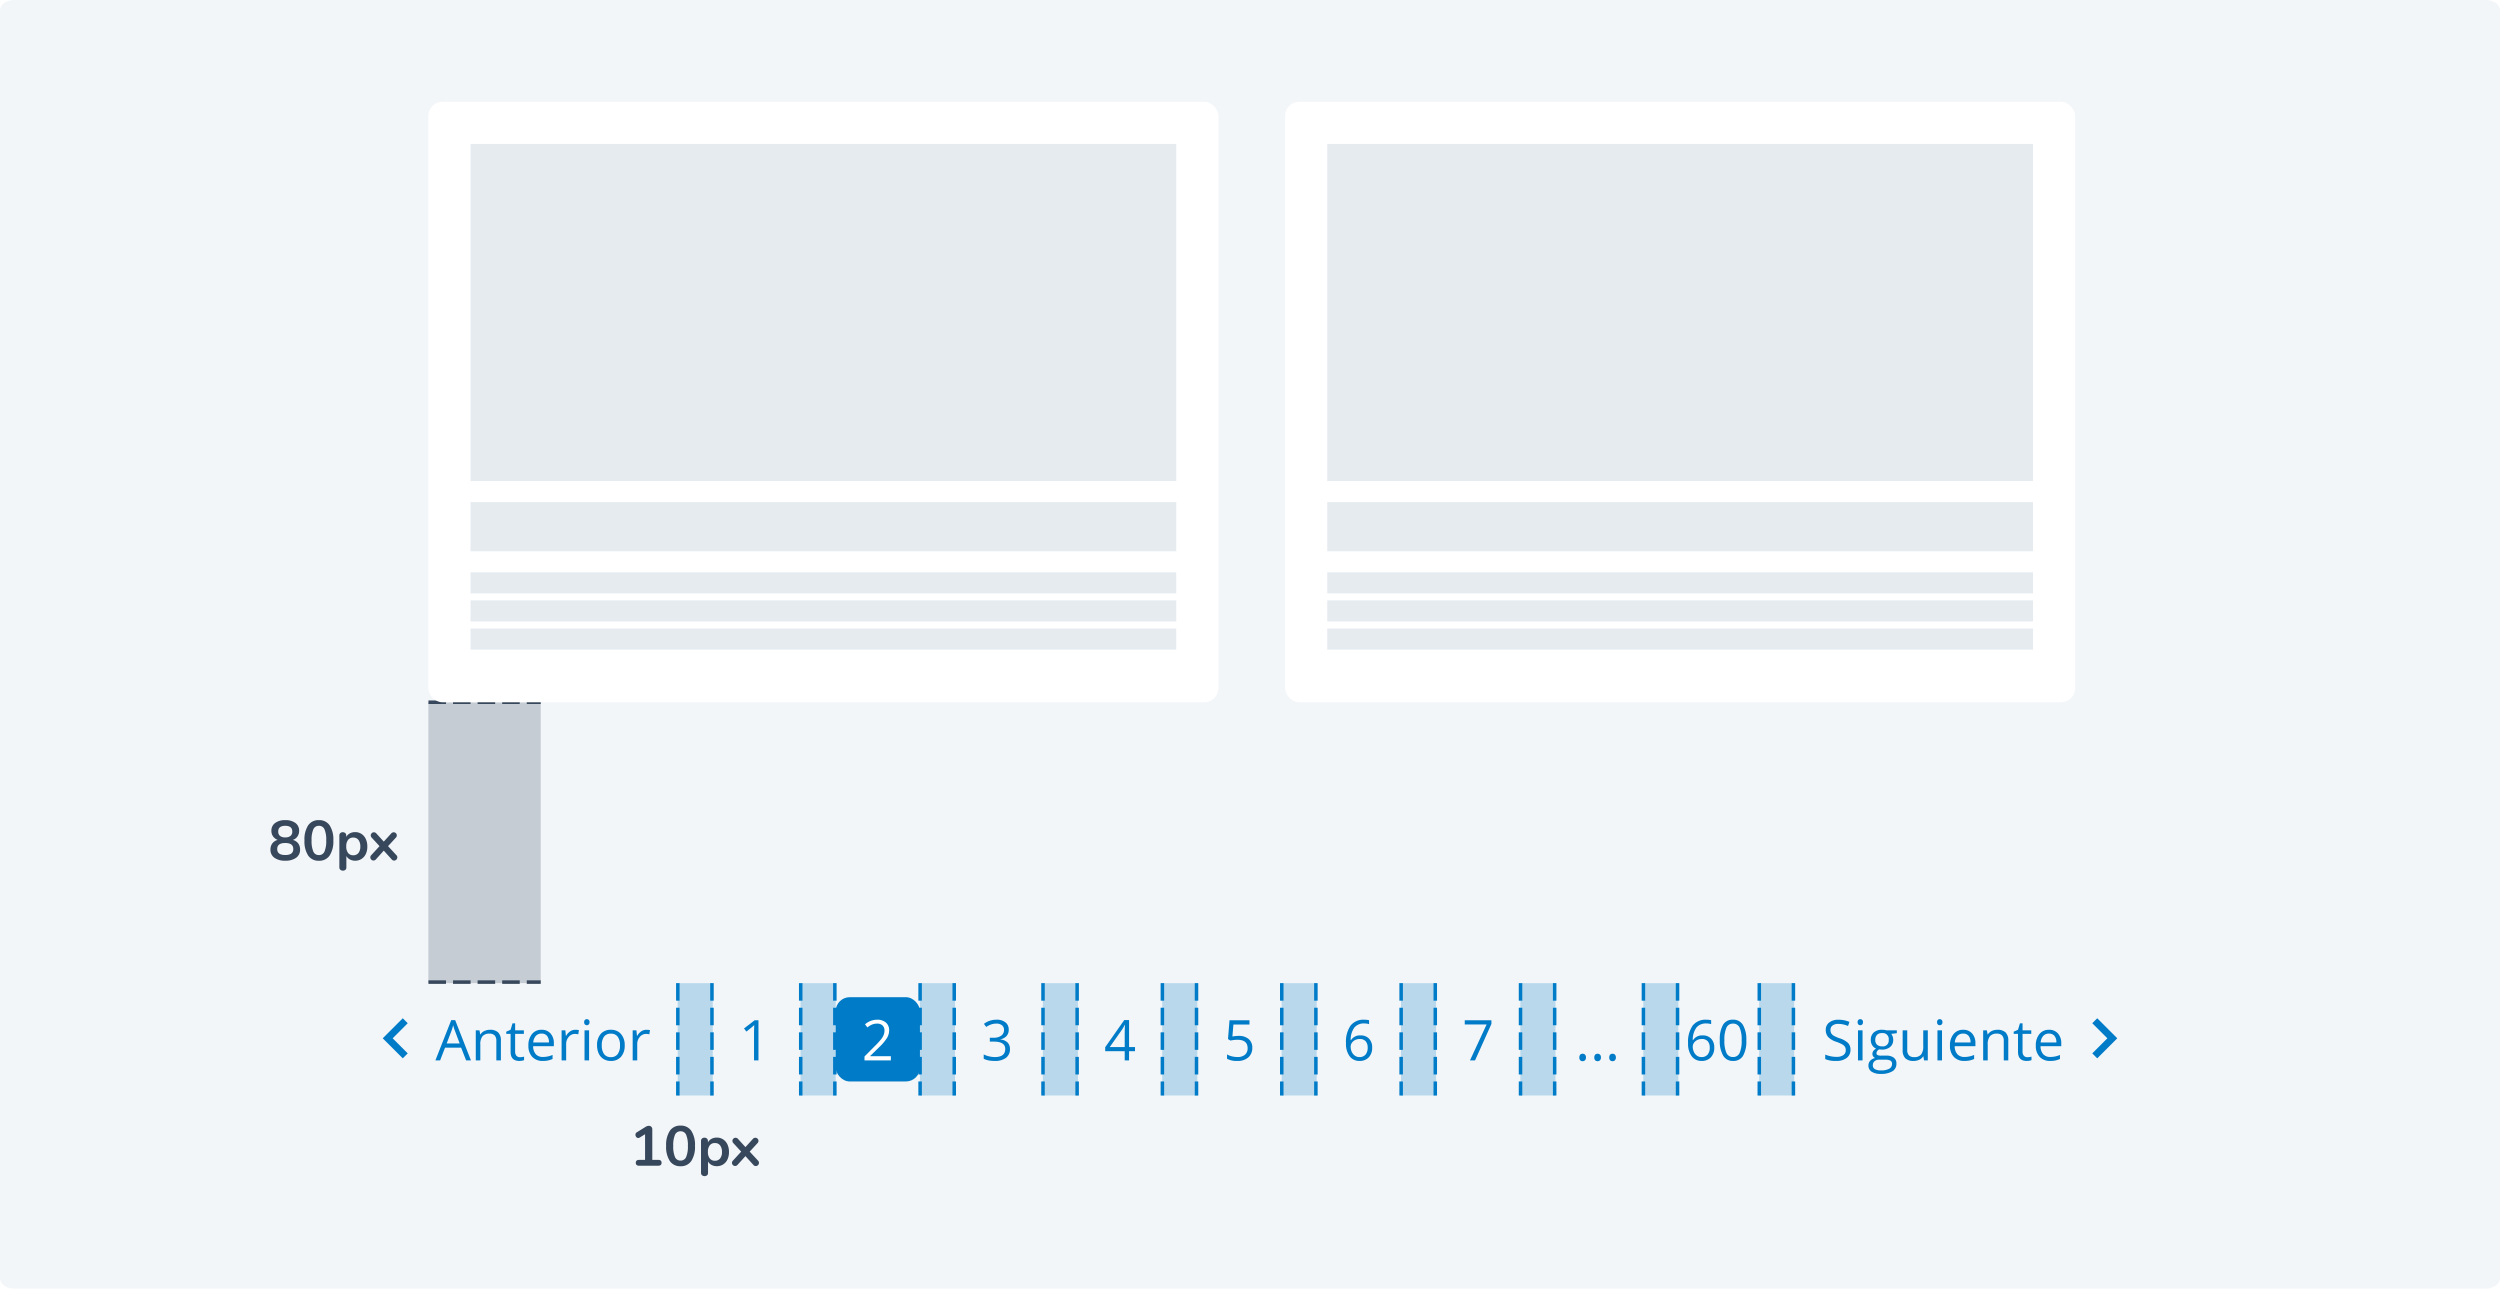 <svg xmlns="http://www.w3.org/2000/svg" xmlns:xlink="http://www.w3.org/1999/xlink" width="712" height="367" viewBox="0 0 712 367"><defs><style>.a{fill:#f3f6f9;}.b,.g{fill:#007bc7;}.b,.d{opacity:0.24;}.c,.e,.f{fill:none;}.c{stroke:#007bc7;}.c,.e{stroke-dasharray:5 2;}.d,.j{fill:#38485c;}.e{stroke:#38485c;}.h{fill:#fff;}.i{fill:#e6ebf0;}.k{filter:url(#c);}.l{filter:url(#a);}</style><filter id="a" x="104" y="11" width="261" height="207" filterUnits="userSpaceOnUse"><feOffset input="SourceAlpha"/><feGaussianBlur stdDeviation="6" result="b"/><feFlood flood-color="#38485c" flood-opacity="0.161"/><feComposite operator="in" in2="b"/><feComposite in="SourceGraphic"/></filter><filter id="c" x="348" y="11" width="261" height="207" filterUnits="userSpaceOnUse"><feOffset input="SourceAlpha"/><feGaussianBlur stdDeviation="6" result="d"/><feFlood flood-color="#38485c" flood-opacity="0.161"/><feComposite operator="in" in2="d"/><feComposite in="SourceGraphic"/></filter></defs><g transform="translate(-513 -1490)"><path class="a" d="M4,0H708c2.209,0,4,1.3,4,2.907V364.093c0,1.605-1.791,2.907-4,2.907H4c-2.209,0-4-1.3-4-2.907V2.907C0,1.3,1.791,0,4,0Z" transform="translate(513 1490)"/><g transform="translate(715.86 1770) rotate(90)"><rect class="b" width="10" height="32" transform="translate(32 -0.14) rotate(90)"/><path class="c" d="M0,32V0" transform="translate(32 9.814) rotate(90)"/><path class="c" d="M0,32V0" transform="translate(32 0.093) rotate(90)"/></g><g transform="translate(750.86 1770) rotate(90)"><rect class="b" width="10" height="32" transform="translate(32 -0.14) rotate(90)"/><path class="c" d="M0,32V0" transform="translate(32 9.814) rotate(90)"/><path class="c" d="M0,32V0" transform="translate(32 0.093) rotate(90)"/></g><g transform="translate(784.86 1770) rotate(90)"><rect class="b" width="10" height="32" transform="translate(32 -0.14) rotate(90)"/><path class="c" d="M0,32V0" transform="translate(32 9.814) rotate(90)"/><path class="c" d="M0,32V0" transform="translate(32 0.093) rotate(90)"/></g><g transform="translate(819.86 1770) rotate(90)"><rect class="b" width="10" height="32" transform="translate(32 -0.14) rotate(90)"/><path class="c" d="M0,32V0" transform="translate(32 9.814) rotate(90)"/><path class="c" d="M0,32V0" transform="translate(32 0.093) rotate(90)"/></g><g transform="translate(853.86 1770) rotate(90)"><rect class="b" width="10" height="32" transform="translate(32 -0.14) rotate(90)"/><path class="c" d="M0,32V0" transform="translate(32 9.814) rotate(90)"/><path class="c" d="M0,32V0" transform="translate(32 0.093) rotate(90)"/></g><g transform="translate(887.86 1770) rotate(90)"><rect class="b" width="10" height="32" transform="translate(32 -0.14) rotate(90)"/><path class="c" d="M0,32V0" transform="translate(32 9.814) rotate(90)"/><path class="c" d="M0,32V0" transform="translate(32 0.093) rotate(90)"/></g><g transform="translate(921.86 1770) rotate(90)"><rect class="b" width="10" height="32" transform="translate(32 -0.14) rotate(90)"/><path class="c" d="M0,32V0" transform="translate(32 9.814) rotate(90)"/><path class="c" d="M0,32V0" transform="translate(32 0.093) rotate(90)"/></g><g transform="translate(955.86 1770) rotate(90)"><rect class="b" width="10" height="32" transform="translate(32 -0.14) rotate(90)"/><path class="c" d="M0,32V0" transform="translate(32 9.814) rotate(90)"/><path class="c" d="M0,32V0" transform="translate(32 0.093) rotate(90)"/></g><g transform="translate(990.86 1770) rotate(90)"><rect class="b" width="10" height="32" transform="translate(32 -0.14) rotate(90)"/><path class="c" d="M0,32V0" transform="translate(32 9.814) rotate(90)"/><path class="c" d="M0,32V0" transform="translate(32 0.093) rotate(90)"/></g><g transform="translate(1023.86 1770) rotate(90)"><rect class="b" width="10" height="32" transform="translate(32 -0.14) rotate(90)"/><path class="c" d="M0,32V0" transform="translate(32 9.814) rotate(90)"/><path class="c" d="M0,32V0" transform="translate(32 0.093) rotate(90)"/></g><g transform="translate(635.048 1690)"><rect class="d" width="80" height="32" transform="translate(31.952) rotate(90)"/><path class="e" d="M0,31.977V0" transform="translate(31.952 79.702) rotate(90)"/><path class="e" d="M0,31.977V0" transform="translate(31.952) rotate(90)"/></g><g transform="translate(0 40)"><g transform="translate(644 1373)"><path class="f" d="M0,0H99.172V25.844H0Z" transform="translate(480 387.844) rotate(180)"/><path class="g" d="M8.016-3.039A2.8,2.8,0,0,1,6.922-.687,4.743,4.743,0,0,1,3.953.156,7.436,7.436,0,0,1,.828-.367V-1.648a8.227,8.227,0,0,0,1.531.469A8.056,8.056,0,0,0,4-1.008a3.31,3.31,0,0,0,2-.5,1.654,1.654,0,0,0,.672-1.4,1.8,1.8,0,0,0-.238-.973,2.214,2.214,0,0,0-.8-.7,11.148,11.148,0,0,0-1.7-.727A5.424,5.424,0,0,1,1.66-6.664,2.984,2.984,0,0,1,.977-8.7a2.536,2.536,0,0,1,.992-2.1,4.123,4.123,0,0,1,2.625-.781,7.736,7.736,0,0,1,3.133.625L7.313-9.8a7.08,7.08,0,0,0-2.75-.594,2.661,2.661,0,0,0-1.648.453A1.493,1.493,0,0,0,2.32-8.687a1.928,1.928,0,0,0,.219.973,2.06,2.06,0,0,0,.738.7,9.173,9.173,0,0,0,1.59.7A6.294,6.294,0,0,1,7.34-4.945,2.7,2.7,0,0,1,8.016-3.039ZM11.453,0h-1.3V-8.562h1.3ZM10.047-10.883a.861.861,0,0,1,.219-.652.764.764,0,0,1,.547-.207.764.764,0,0,1,.539.211.846.846,0,0,1,.227.648.859.859,0,0,1-.227.652.757.757,0,0,1-.539.215.749.749,0,0,1-.547-.215A.877.877,0,0,1,10.047-10.883Zm11.164,2.32v.82l-1.586.188a2.726,2.726,0,0,1,.391.715,2.727,2.727,0,0,1,.172,1,2.531,2.531,0,0,1-.859,2.008,3.467,3.467,0,0,1-2.359.75,3.929,3.929,0,0,1-.719-.062,1.276,1.276,0,0,0-.828,1.1.56.56,0,0,0,.289.52,2.112,2.112,0,0,0,.992.168h1.516a3.394,3.394,0,0,1,2.137.586A2.036,2.036,0,0,1,21.1.93,2.431,2.431,0,0,1,19.961,3.1a6.1,6.1,0,0,1-3.328.746,4.547,4.547,0,0,1-2.59-.625,2.018,2.018,0,0,1-.91-1.766A1.983,1.983,0,0,1,13.633.1a2.546,2.546,0,0,1,1.406-.773,1.357,1.357,0,0,1-.551-.461,1.22,1.22,0,0,1-.223-.727,1.379,1.379,0,0,1,.25-.82,2.628,2.628,0,0,1,.789-.68,2.313,2.313,0,0,1-1.082-.93,2.732,2.732,0,0,1-.418-1.5,2.771,2.771,0,0,1,.844-2.168,3.445,3.445,0,0,1,2.391-.762,4.347,4.347,0,0,1,1.211.156Zm-6.828,10a1.162,1.162,0,0,0,.586,1.055,3.234,3.234,0,0,0,1.68.359,4.687,4.687,0,0,0,2.418-.488,1.5,1.5,0,0,0,.785-1.324,1.048,1.048,0,0,0-.43-.965A3.337,3.337,0,0,0,17.8-.2H16.25a2.048,2.048,0,0,0-1.375.422A1.507,1.507,0,0,0,14.383,1.438Zm.7-7.258a1.743,1.743,0,0,0,.508,1.359A2.028,2.028,0,0,0,17.008-4a1.654,1.654,0,0,0,1.9-1.844,1.7,1.7,0,0,0-1.922-1.93,1.9,1.9,0,0,0-1.406.492A1.982,1.982,0,0,0,15.086-5.82Zm9.1-2.742v5.555a2.235,2.235,0,0,0,.477,1.563,1.941,1.941,0,0,0,1.492.516,2.435,2.435,0,0,0,1.965-.734,3.7,3.7,0,0,0,.621-2.4v-4.5h1.3V0h-1.07l-.187-1.148h-.07a2.585,2.585,0,0,1-1.105.969,3.716,3.716,0,0,1-1.613.336,3.273,3.273,0,0,1-2.34-.742,3.159,3.159,0,0,1-.777-2.375v-5.6ZM34.086,0h-1.3V-8.562h1.3ZM32.68-10.883a.861.861,0,0,1,.219-.652.764.764,0,0,1,.547-.207.764.764,0,0,1,.539.211.846.846,0,0,1,.227.648.859.859,0,0,1-.227.652.757.757,0,0,1-.539.215.749.749,0,0,1-.547-.215A.877.877,0,0,1,32.68-10.883ZM40.453.156a3.934,3.934,0,0,1-3-1.156,4.476,4.476,0,0,1-1.1-3.211A4.964,4.964,0,0,1,37.379-7.5a3.387,3.387,0,0,1,2.738-1.219A3.229,3.229,0,0,1,42.664-7.66,4.057,4.057,0,0,1,43.6-4.867v.82H37.7a3.394,3.394,0,0,0,.762,2.289A2.634,2.634,0,0,0,40.5-.977a6.9,6.9,0,0,0,2.734-.578V-.4a6.863,6.863,0,0,1-1.3.426A7.31,7.31,0,0,1,40.453.156ZM40.1-7.633a2.118,2.118,0,0,0-1.645.672A3.1,3.1,0,0,0,37.734-5.1h4.477a2.851,2.851,0,0,0-.547-1.879A1.925,1.925,0,0,0,40.1-7.633ZM51.672,0V-5.539A2.235,2.235,0,0,0,51.2-7.1,1.941,1.941,0,0,0,49.7-7.617a2.461,2.461,0,0,0-1.969.727,3.668,3.668,0,0,0-.625,2.4V0h-1.3V-8.562h1.055l.211,1.172h.063a2.648,2.648,0,0,1,1.117-.98,3.63,3.63,0,0,1,1.6-.348,3.252,3.252,0,0,1,2.328.746,3.175,3.175,0,0,1,.781,2.387V0ZM58.4-.914a4.236,4.236,0,0,0,.664-.051,4.3,4.3,0,0,0,.508-.105v.992a2.371,2.371,0,0,1-.621.168,4.664,4.664,0,0,1-.738.066q-2.484,0-2.484-2.617V-7.555H54.5V-8.18l1.227-.539.547-1.828h.75v1.984h2.484v1.008H57.023v5.039a1.734,1.734,0,0,0,.367,1.188A1.278,1.278,0,0,0,58.4-.914ZM64.9.156A3.934,3.934,0,0,1,61.9-1a4.476,4.476,0,0,1-1.1-3.211A4.964,4.964,0,0,1,61.824-7.5a3.387,3.387,0,0,1,2.738-1.219A3.229,3.229,0,0,1,67.109-7.66a4.057,4.057,0,0,1,.938,2.793v.82h-5.9a3.394,3.394,0,0,0,.762,2.289,2.634,2.634,0,0,0,2.035.781,6.9,6.9,0,0,0,2.734-.578V-.4a6.863,6.863,0,0,1-1.3.426A7.31,7.31,0,0,1,64.9.156Zm-.352-7.789a2.118,2.118,0,0,0-1.645.672A3.1,3.1,0,0,0,62.18-5.1h4.477a2.851,2.851,0,0,0-.547-1.879A1.925,1.925,0,0,0,64.547-7.633Z" transform="translate(388 379)"/><path class="g" d="M5.707,0,0,5.707l5.707,5.707L7.121,10,2.828,5.707,7.121,1.414Z" transform="translate(472 378.414) rotate(180)"/></g></g><g transform="translate(0 40)"><g transform="translate(647 1373)"><rect class="f" width="24" height="24" transform="translate(343 361)"/><path class="g" d="M-8.234-4.883A8.08,8.08,0,0,1-6.926-9.918a4.621,4.621,0,0,1,3.871-1.668,5.158,5.158,0,0,1,1.391.148v1.117a4.449,4.449,0,0,0-1.375-.2,3.469,3.469,0,0,0-2.8,1.145,5.868,5.868,0,0,0-1.062,3.6h.094A2.991,2.991,0,0,1-4.094-7.117a3.193,3.193,0,0,1,2.426.93A3.5,3.5,0,0,1-.781-3.664a3.891,3.891,0,0,1-.973,2.8A3.462,3.462,0,0,1-4.383.156,3.379,3.379,0,0,1-7.2-1.176,5.893,5.893,0,0,1-8.234-4.883ZM-4.4-.945a2.17,2.17,0,0,0,1.723-.7,2.972,2.972,0,0,0,.613-2.02,2.6,2.6,0,0,0-.57-1.781,2.148,2.148,0,0,0-1.7-.648A2.873,2.873,0,0,0-5.625-5.8a2.386,2.386,0,0,0-.934.8,1.842,1.842,0,0,0-.348,1.055,3.616,3.616,0,0,0,.313,1.5,2.643,2.643,0,0,0,.887,1.1A2.21,2.21,0,0,0-4.4-.945ZM8.352-5.727A8.341,8.341,0,0,1,7.418-1.3,3.154,3.154,0,0,1,4.563.156a3.128,3.128,0,0,1-2.8-1.5A8.175,8.175,0,0,1,.8-5.727a8.338,8.338,0,0,1,.93-4.43A3.14,3.14,0,0,1,4.563-11.6a3.145,3.145,0,0,1,2.824,1.508A8.141,8.141,0,0,1,8.352-5.727Zm-6.242,0A8.365,8.365,0,0,0,2.7-2.1,1.96,1.96,0,0,0,4.563-.961,1.961,1.961,0,0,0,6.441-2.113a8.43,8.43,0,0,0,.582-3.613,8.374,8.374,0,0,0-.582-3.605,1.962,1.962,0,0,0-1.879-1.145A1.961,1.961,0,0,0,2.7-9.348,8.309,8.309,0,0,0,2.109-5.727Z" transform="translate(355 379)"/></g></g><g transform="translate(0 40)"><g transform="translate(613 1373)"><path class="f" d="M0,0H24V24H0Z" transform="translate(343 361)"/><path class="g" d="M-5.2-.828a1.164,1.164,0,0,1,.238-.793.864.864,0,0,1,.684-.27.924.924,0,0,1,.707.27,1.116,1.116,0,0,1,.254.793,1.1,1.1,0,0,1-.258.781.92.92,0,0,1-.7.273.926.926,0,0,1-.66-.246A1.07,1.07,0,0,1-5.2-.828Zm4.258,0A1.164,1.164,0,0,1-.7-1.621a.864.864,0,0,1,.684-.27.924.924,0,0,1,.707.27,1.116,1.116,0,0,1,.254.793,1.1,1.1,0,0,1-.258.781.92.92,0,0,1-.7.273A.926.926,0,0,1-.68-.02,1.07,1.07,0,0,1-.941-.828Zm4.258,0a1.164,1.164,0,0,1,.238-.793.864.864,0,0,1,.684-.27.924.924,0,0,1,.707.27A1.116,1.116,0,0,1,5.2-.828a1.1,1.1,0,0,1-.258.781.92.92,0,0,1-.7.273.926.926,0,0,1-.66-.246A1.07,1.07,0,0,1,3.316-.828Z" transform="translate(355 379)"/></g></g><g transform="translate(0 40)"><g transform="translate(579 1373)"><rect class="f" width="24" height="24" transform="translate(343 361)"/><path class="g" d="M-2.348,0,2.387-10.227H-3.84v-1.2h7.6v1.039L-.91,0Z" transform="translate(355 379)"/></g></g><g transform="translate(0 40)"><g transform="translate(545 1373)"><rect class="f" width="24" height="24" transform="translate(343 361)"/><path class="g" d="M-3.66-4.883A8.08,8.08,0,0,1-2.352-9.918,4.621,4.621,0,0,1,1.52-11.586a5.158,5.158,0,0,1,1.391.148v1.117a4.449,4.449,0,0,0-1.375-.2,3.469,3.469,0,0,0-2.8,1.145,5.868,5.868,0,0,0-1.062,3.6h.094A2.991,2.991,0,0,1,.48-7.117a3.193,3.193,0,0,1,2.426.93,3.5,3.5,0,0,1,.887,2.523,3.891,3.891,0,0,1-.973,2.8A3.462,3.462,0,0,1,.191.156,3.379,3.379,0,0,1-2.621-1.176,5.893,5.893,0,0,1-3.66-4.883ZM.176-.945a2.17,2.17,0,0,0,1.723-.7,2.972,2.972,0,0,0,.613-2.02,2.6,2.6,0,0,0-.57-1.781,2.148,2.148,0,0,0-1.7-.648A2.873,2.873,0,0,0-1.051-5.8a2.386,2.386,0,0,0-.934.8,1.842,1.842,0,0,0-.348,1.055,3.616,3.616,0,0,0,.313,1.5,2.643,2.643,0,0,0,.887,1.1A2.21,2.21,0,0,0,.176-.945Z" transform="translate(355 379)"/></g></g><g transform="translate(0 40)"><g transform="translate(511 1373)"><rect class="f" width="24" height="24" transform="translate(343 361)"/><path class="g" d="M-.223-6.977a4.2,4.2,0,0,1,2.84.895A3.068,3.068,0,0,1,3.652-3.633,3.537,3.537,0,0,1,2.523-.852,4.509,4.509,0,0,1-.59.156,5.729,5.729,0,0,1-3.535-.461v-1.25a4.476,4.476,0,0,0,1.359.551,6.708,6.708,0,0,0,1.6.2,3.2,3.2,0,0,0,2.137-.648,2.326,2.326,0,0,0,.762-1.875q0-2.391-2.93-2.391a11.664,11.664,0,0,0-1.984.227l-.672-.43.43-5.344h5.68v1.2h-4.57L-2.012-6.8A9.1,9.1,0,0,1-.223-6.977Z" transform="translate(355 379)"/></g></g><g transform="translate(0 40)"><g transform="translate(477 1373)"><rect class="f" width="24" height="24" transform="translate(343 361)"/><path class="g" d="M4.254-2.625h-1.7V0H1.316V-2.625H-4.238V-3.758l5.422-7.727H2.559V-3.8h1.7ZM1.316-3.8V-7.6q0-1.117.078-2.523H1.332a11.739,11.739,0,0,1-.7,1.242L-2.941-3.8Z" transform="translate(355 379)"/></g></g><g transform="translate(0 40)"><g transform="translate(479 1373)"><rect class="f" width="24" height="24" transform="translate(306 361)"/><path class="g" d="M3.285-8.734a2.6,2.6,0,0,1-.613,1.789,3.07,3.07,0,0,1-1.738.93v.063a3.269,3.269,0,0,1,2.039.875,2.575,2.575,0,0,1,.664,1.844A2.991,2.991,0,0,1,2.5-.723,5.152,5.152,0,0,1-.715.156,9.328,9.328,0,0,1-2.375.02,5.682,5.682,0,0,1-3.84-.461V-1.7a7.123,7.123,0,0,0,1.582.559,7.165,7.165,0,0,0,1.59.191q2.961,0,2.961-2.32,0-2.078-3.266-2.078H-2.1V-6.461H-.957a3.434,3.434,0,0,0,2.117-.59,1.935,1.935,0,0,0,.781-1.637A1.613,1.613,0,0,0,1.367-10a2.366,2.366,0,0,0-1.559-.477,4.809,4.809,0,0,0-1.414.2,6.328,6.328,0,0,0-1.516.75l-.656-.875a5.471,5.471,0,0,1,1.621-.871,5.892,5.892,0,0,1,1.934-.316,3.951,3.951,0,0,1,2.586.762A2.565,2.565,0,0,1,3.285-8.734Z" transform="translate(318 379)"/></g></g><g transform="translate(0 40)"><g transform="translate(481 1373)"><rect class="g" width="24" height="24" rx="4" transform="translate(270 361)"/><path class="h" d="M3.715,0H-3.793V-1.117L-.785-4.141A22.149,22.149,0,0,0,1.027-6.125a5.064,5.064,0,0,0,.656-1.156A3.312,3.312,0,0,0,1.9-8.492a1.92,1.92,0,0,0-.555-1.449,2.125,2.125,0,0,0-1.539-.535,3.87,3.87,0,0,0-1.348.234,5.372,5.372,0,0,0-1.418.852l-.687-.883A5.265,5.265,0,0,1-.207-11.586a3.632,3.632,0,0,1,2.523.824A2.835,2.835,0,0,1,3.23-8.547,4.277,4.277,0,0,1,2.621-6.4,13.64,13.64,0,0,1,.34-3.711l-2.5,2.445V-1.2H3.715Z" transform="translate(282 379)"/></g></g><g transform="translate(0 40)"><g transform="translate(483 1373)"><rect class="f" width="24" height="24" transform="translate(233 361)"/><path class="g" d="M1.012,0H-.254V-8.141q0-1.016.063-1.922-.164.164-.367.344T-2.418-8.2l-.687-.891,3.023-2.336H1.012Z" transform="translate(245 379)"/></g></g><g transform="translate(0 40)"><g transform="translate(475 1373)"><rect class="f" width="92.117" height="22.156" transform="translate(139 362)"/><path class="g" d="M13.293,6.293,7.586,12l5.707,5.707,1.414-1.414L10.414,12l4.293-4.293Z" transform="translate(139.414 360.707)"/><path class="g" d="M8.75,0,7.328-3.633H2.75L1.344,0H0L4.516-11.469H5.633L10.125,0ZM6.914-4.828,5.586-8.367q-.258-.672-.531-1.648a14.8,14.8,0,0,1-.492,1.648L3.219-4.828ZM17.359,0V-5.539A2.235,2.235,0,0,0,16.883-7.1a1.941,1.941,0,0,0-1.492-.516,2.461,2.461,0,0,0-1.969.727,3.668,3.668,0,0,0-.625,2.4V0H11.5V-8.562h1.055l.211,1.172h.063a2.648,2.648,0,0,1,1.117-.98,3.63,3.63,0,0,1,1.6-.348,3.252,3.252,0,0,1,2.328.746,3.175,3.175,0,0,1,.781,2.387V0Zm6.727-.914a4.236,4.236,0,0,0,.664-.051,4.3,4.3,0,0,0,.508-.105v.992a2.371,2.371,0,0,1-.621.168A4.664,4.664,0,0,1,23.9.156q-2.484,0-2.484-2.617V-7.555H20.188V-8.18l1.227-.539.547-1.828h.75v1.984H25.2v1.008H22.711v5.039a1.734,1.734,0,0,0,.367,1.188A1.278,1.278,0,0,0,24.086-.914Zm6.5,1.07A3.934,3.934,0,0,1,27.59-1a4.476,4.476,0,0,1-1.1-3.211A4.964,4.964,0,0,1,27.512-7.5,3.387,3.387,0,0,1,30.25-8.719,3.229,3.229,0,0,1,32.8-7.66a4.057,4.057,0,0,1,.938,2.793v.82h-5.9A3.394,3.394,0,0,0,28.6-1.758a2.635,2.635,0,0,0,2.035.781,6.9,6.9,0,0,0,2.734-.578V-.4a6.863,6.863,0,0,1-1.3.426A7.31,7.31,0,0,1,30.586.156Zm-.352-7.789a2.118,2.118,0,0,0-1.645.672A3.1,3.1,0,0,0,27.867-5.1h4.477A2.851,2.851,0,0,0,31.8-6.98,1.925,1.925,0,0,0,30.234-7.633Zm9.617-1.086a5.075,5.075,0,0,1,1.023.094l-.18,1.2a4.418,4.418,0,0,0-.937-.117A2.282,2.282,0,0,0,37.98-6.7a3.077,3.077,0,0,0-.738,2.1V0h-1.3V-8.562h1.07l.148,1.586h.063a3.764,3.764,0,0,1,1.148-1.289A2.585,2.585,0,0,1,39.852-8.719ZM43.773,0h-1.3V-8.562h1.3ZM42.367-10.883a.861.861,0,0,1,.219-.652.764.764,0,0,1,.547-.207.764.764,0,0,1,.539.211.846.846,0,0,1,.227.648.859.859,0,0,1-.227.652.757.757,0,0,1-.539.215.749.749,0,0,1-.547-.215A.877.877,0,0,1,42.367-10.883ZM53.914-4.289a4.724,4.724,0,0,1-1.055,3.27A3.714,3.714,0,0,1,49.945.156a3.86,3.86,0,0,1-2.039-.539A3.558,3.558,0,0,1,46.531-1.93a5.391,5.391,0,0,1-.484-2.359,4.716,4.716,0,0,1,1.047-3.262A3.7,3.7,0,0,1,50-8.719a3.622,3.622,0,0,1,2.855,1.2A4.7,4.7,0,0,1,53.914-4.289Zm-6.523,0a4.064,4.064,0,0,0,.656,2.5,2.278,2.278,0,0,0,1.93.859,2.293,2.293,0,0,0,1.934-.855,4.043,4.043,0,0,0,.66-2.5,3.978,3.978,0,0,0-.66-2.48,2.32,2.32,0,0,0-1.949-.848,2.283,2.283,0,0,0-1.922.836A4.023,4.023,0,0,0,47.391-4.289Zm12.7-4.43a5.075,5.075,0,0,1,1.023.094l-.18,1.2A4.418,4.418,0,0,0,60-7.539a2.282,2.282,0,0,0-1.777.844,3.077,3.077,0,0,0-.738,2.1V0h-1.3V-8.562h1.07l.148,1.586h.063a3.764,3.764,0,0,1,1.148-1.289A2.585,2.585,0,0,1,60.094-8.719Z" transform="translate(162 379)"/></g></g><g transform="translate(122 -2089)"><g class="l" transform="matrix(1, 0, 0, 1, 391, 3579)"><rect class="h" width="225" height="171" rx="4" transform="translate(122 29)"/></g><rect class="i" width="201" height="96" transform="translate(525 3620)"/><rect class="i" width="201" height="14" transform="translate(525 3722)"/><rect class="i" width="201" height="6" transform="translate(525 3742)"/><rect class="i" width="201" height="6" transform="translate(525 3750)"/><rect class="i" width="201" height="6" transform="translate(525 3758)"/><g class="k" transform="matrix(1, 0, 0, 1, 391, 3579)"><rect class="h" width="225" height="171" rx="4" transform="translate(366 29)"/></g><rect class="i" width="201" height="96" transform="translate(769 3620)"/><rect class="i" width="201" height="14" transform="translate(769 3722)"/><rect class="i" width="201" height="6" transform="translate(769 3742)"/><rect class="i" width="201" height="6" transform="translate(769 3750)"/><rect class="i" width="201" height="6" transform="translate(769 3758)"/></g><path class="j" d="M-10.544-1.664q.96,0,.96.816,0,.848-.96.848h-5.408q-.976,0-.976-.848,0-.816.976-.816h1.664v-7.3l-1.536.944a.827.827,0,0,1-.4.128.7.7,0,0,1-.568-.288,1,1,0,0,1-.232-.64.8.8,0,0,1,.416-.72l2.48-1.536a1.782,1.782,0,0,1,.912-.288.973.973,0,0,1,.72.272,1.016,1.016,0,0,1,.272.752v8.672ZM-4.176.144a3.522,3.522,0,0,1-3.056-1.48A7.383,7.383,0,0,1-8.288-5.648a7.35,7.35,0,0,1,1.056-4.3,3.522,3.522,0,0,1,3.056-1.48A3.522,3.522,0,0,1-1.12-9.944a7.35,7.35,0,0,1,1.056,4.3,7.389,7.389,0,0,1-1.056,4.3A3.515,3.515,0,0,1-4.176.144Zm0-1.616a1.656,1.656,0,0,0,1.584-1,7.563,7.563,0,0,0,.5-3.176,7.5,7.5,0,0,0-.5-3.176,1.658,1.658,0,0,0-1.584-.984,1.657,1.657,0,0,0-1.584.992,7.5,7.5,0,0,0-.5,3.168,7.563,7.563,0,0,0,.5,3.176A1.656,1.656,0,0,0-4.176-1.472ZM6.144-8.016a3.243,3.243,0,0,1,1.8.512A3.4,3.4,0,0,1,9.176-6.056,5,5,0,0,1,9.616-3.9a4.845,4.845,0,0,1-.44,2.128A3.333,3.333,0,0,1,7.952-.368a3.309,3.309,0,0,1-1.808.5A3.1,3.1,0,0,1,4.656-.224,2.47,2.47,0,0,1,3.648-1.2V2.064a.83.83,0,0,1-.272.656,1.048,1.048,0,0,1-.72.24A1.037,1.037,0,0,1,1.928,2.7a.868.868,0,0,1-.28-.672V-7.04a.914.914,0,0,1,.264-.688.979.979,0,0,1,.712-.256,1.008,1.008,0,0,1,.72.256.9.9,0,0,1,.272.688v.4A2.455,2.455,0,0,1,4.632-7.656,3.121,3.121,0,0,1,6.144-8.016ZM5.616-1.424a1.793,1.793,0,0,0,1.472-.648A2.829,2.829,0,0,0,7.616-3.9a2.989,2.989,0,0,0-.528-1.888,1.766,1.766,0,0,0-1.472-.672,1.779,1.779,0,0,0-1.48.656,2.952,2.952,0,0,0-.52,1.872,2.923,2.923,0,0,0,.52,1.856A1.779,1.779,0,0,0,5.616-1.424Zm12.256-.048a.9.9,0,0,1,.288.656.885.885,0,0,1-.272.632.864.864,0,0,1-.64.28A.878.878,0,0,1,16.56-.24L14.3-2.736,12.048-.24a.928.928,0,0,1-.688.32.858.858,0,0,1-.624-.272.858.858,0,0,1-.272-.624.9.9,0,0,1,.288-.656l2.336-2.544-2.208-2.4a.9.9,0,0,1-.288-.656.85.85,0,0,1,.272-.632.871.871,0,0,1,.624-.264.928.928,0,0,1,.688.32L14.3-5.312l2.128-2.336a.928.928,0,0,1,.688-.32.862.862,0,0,1,.632.264.862.862,0,0,1,.264.632.9.9,0,0,1-.288.656l-2.208,2.4Z" transform="translate(711 1822)"/><path class="j" d="M-11.6-5.792a2.733,2.733,0,0,1,1.528.992,2.864,2.864,0,0,1,.536,1.76,2.747,2.747,0,0,1-1.12,2.328,5.074,5.074,0,0,1-3.1.84,5.074,5.074,0,0,1-3.1-.84,2.747,2.747,0,0,1-1.12-2.328,2.87,2.87,0,0,1,.544-1.768A2.68,2.68,0,0,1-15.9-5.792a2.777,2.777,0,0,1-1.328-1,2.69,2.69,0,0,1-.48-1.592,2.659,2.659,0,0,1,1.056-2.224,4.626,4.626,0,0,1,2.9-.816,4.626,4.626,0,0,1,2.9.816A2.659,2.659,0,0,1-9.808-8.384a2.753,2.753,0,0,1-.48,1.616A2.584,2.584,0,0,1-11.6-5.792Zm-2.16-4.016q-2,0-2,1.632a1.529,1.529,0,0,0,.5,1.24,2.275,2.275,0,0,0,1.5.424,2.275,2.275,0,0,0,1.5-.424,1.529,1.529,0,0,0,.5-1.24Q-11.76-9.808-13.76-9.808Zm0,8.32q2.288,0,2.288-1.712T-13.76-4.912q-2.288,0-2.288,1.712T-13.76-1.488ZM-4.176.144a3.522,3.522,0,0,1-3.056-1.48A7.383,7.383,0,0,1-8.288-5.648a7.35,7.35,0,0,1,1.056-4.3,3.522,3.522,0,0,1,3.056-1.48A3.522,3.522,0,0,1-1.12-9.944a7.35,7.35,0,0,1,1.056,4.3,7.389,7.389,0,0,1-1.056,4.3A3.515,3.515,0,0,1-4.176.144Zm0-1.616a1.656,1.656,0,0,0,1.584-1,7.563,7.563,0,0,0,.5-3.176,7.5,7.5,0,0,0-.5-3.176,1.658,1.658,0,0,0-1.584-.984,1.657,1.657,0,0,0-1.584.992,7.5,7.5,0,0,0-.5,3.168,7.563,7.563,0,0,0,.5,3.176A1.656,1.656,0,0,0-4.176-1.472ZM6.144-8.016a3.243,3.243,0,0,1,1.8.512A3.4,3.4,0,0,1,9.176-6.056,5,5,0,0,1,9.616-3.9a4.845,4.845,0,0,1-.44,2.128A3.333,3.333,0,0,1,7.952-.368a3.309,3.309,0,0,1-1.808.5A3.1,3.1,0,0,1,4.656-.224,2.47,2.47,0,0,1,3.648-1.2V2.064a.83.83,0,0,1-.272.656,1.048,1.048,0,0,1-.72.24A1.037,1.037,0,0,1,1.928,2.7a.868.868,0,0,1-.28-.672V-7.04a.914.914,0,0,1,.264-.688.979.979,0,0,1,.712-.256,1.008,1.008,0,0,1,.72.256.9.9,0,0,1,.272.688v.4A2.455,2.455,0,0,1,4.632-7.656,3.121,3.121,0,0,1,6.144-8.016ZM5.616-1.424a1.793,1.793,0,0,0,1.472-.648A2.829,2.829,0,0,0,7.616-3.9a2.989,2.989,0,0,0-.528-1.888,1.766,1.766,0,0,0-1.472-.672,1.779,1.779,0,0,0-1.48.656,2.952,2.952,0,0,0-.52,1.872,2.923,2.923,0,0,0,.52,1.856A1.779,1.779,0,0,0,5.616-1.424Zm12.256-.048a.9.9,0,0,1,.288.656.885.885,0,0,1-.272.632.864.864,0,0,1-.64.28A.878.878,0,0,1,16.56-.24L14.3-2.736,12.048-.24a.928.928,0,0,1-.688.32.858.858,0,0,1-.624-.272.858.858,0,0,1-.272-.624.9.9,0,0,1,.288-.656l2.336-2.544-2.208-2.4a.9.9,0,0,1-.288-.656.85.85,0,0,1,.272-.632.871.871,0,0,1,.624-.264.928.928,0,0,1,.688.32L14.3-5.312l2.128-2.336a.928.928,0,0,1,.688-.32.862.862,0,0,1,.632.264.862.862,0,0,1,.264.632.9.9,0,0,1-.288.656l-2.208,2.4Z" transform="translate(608 1735)"/></g></svg>